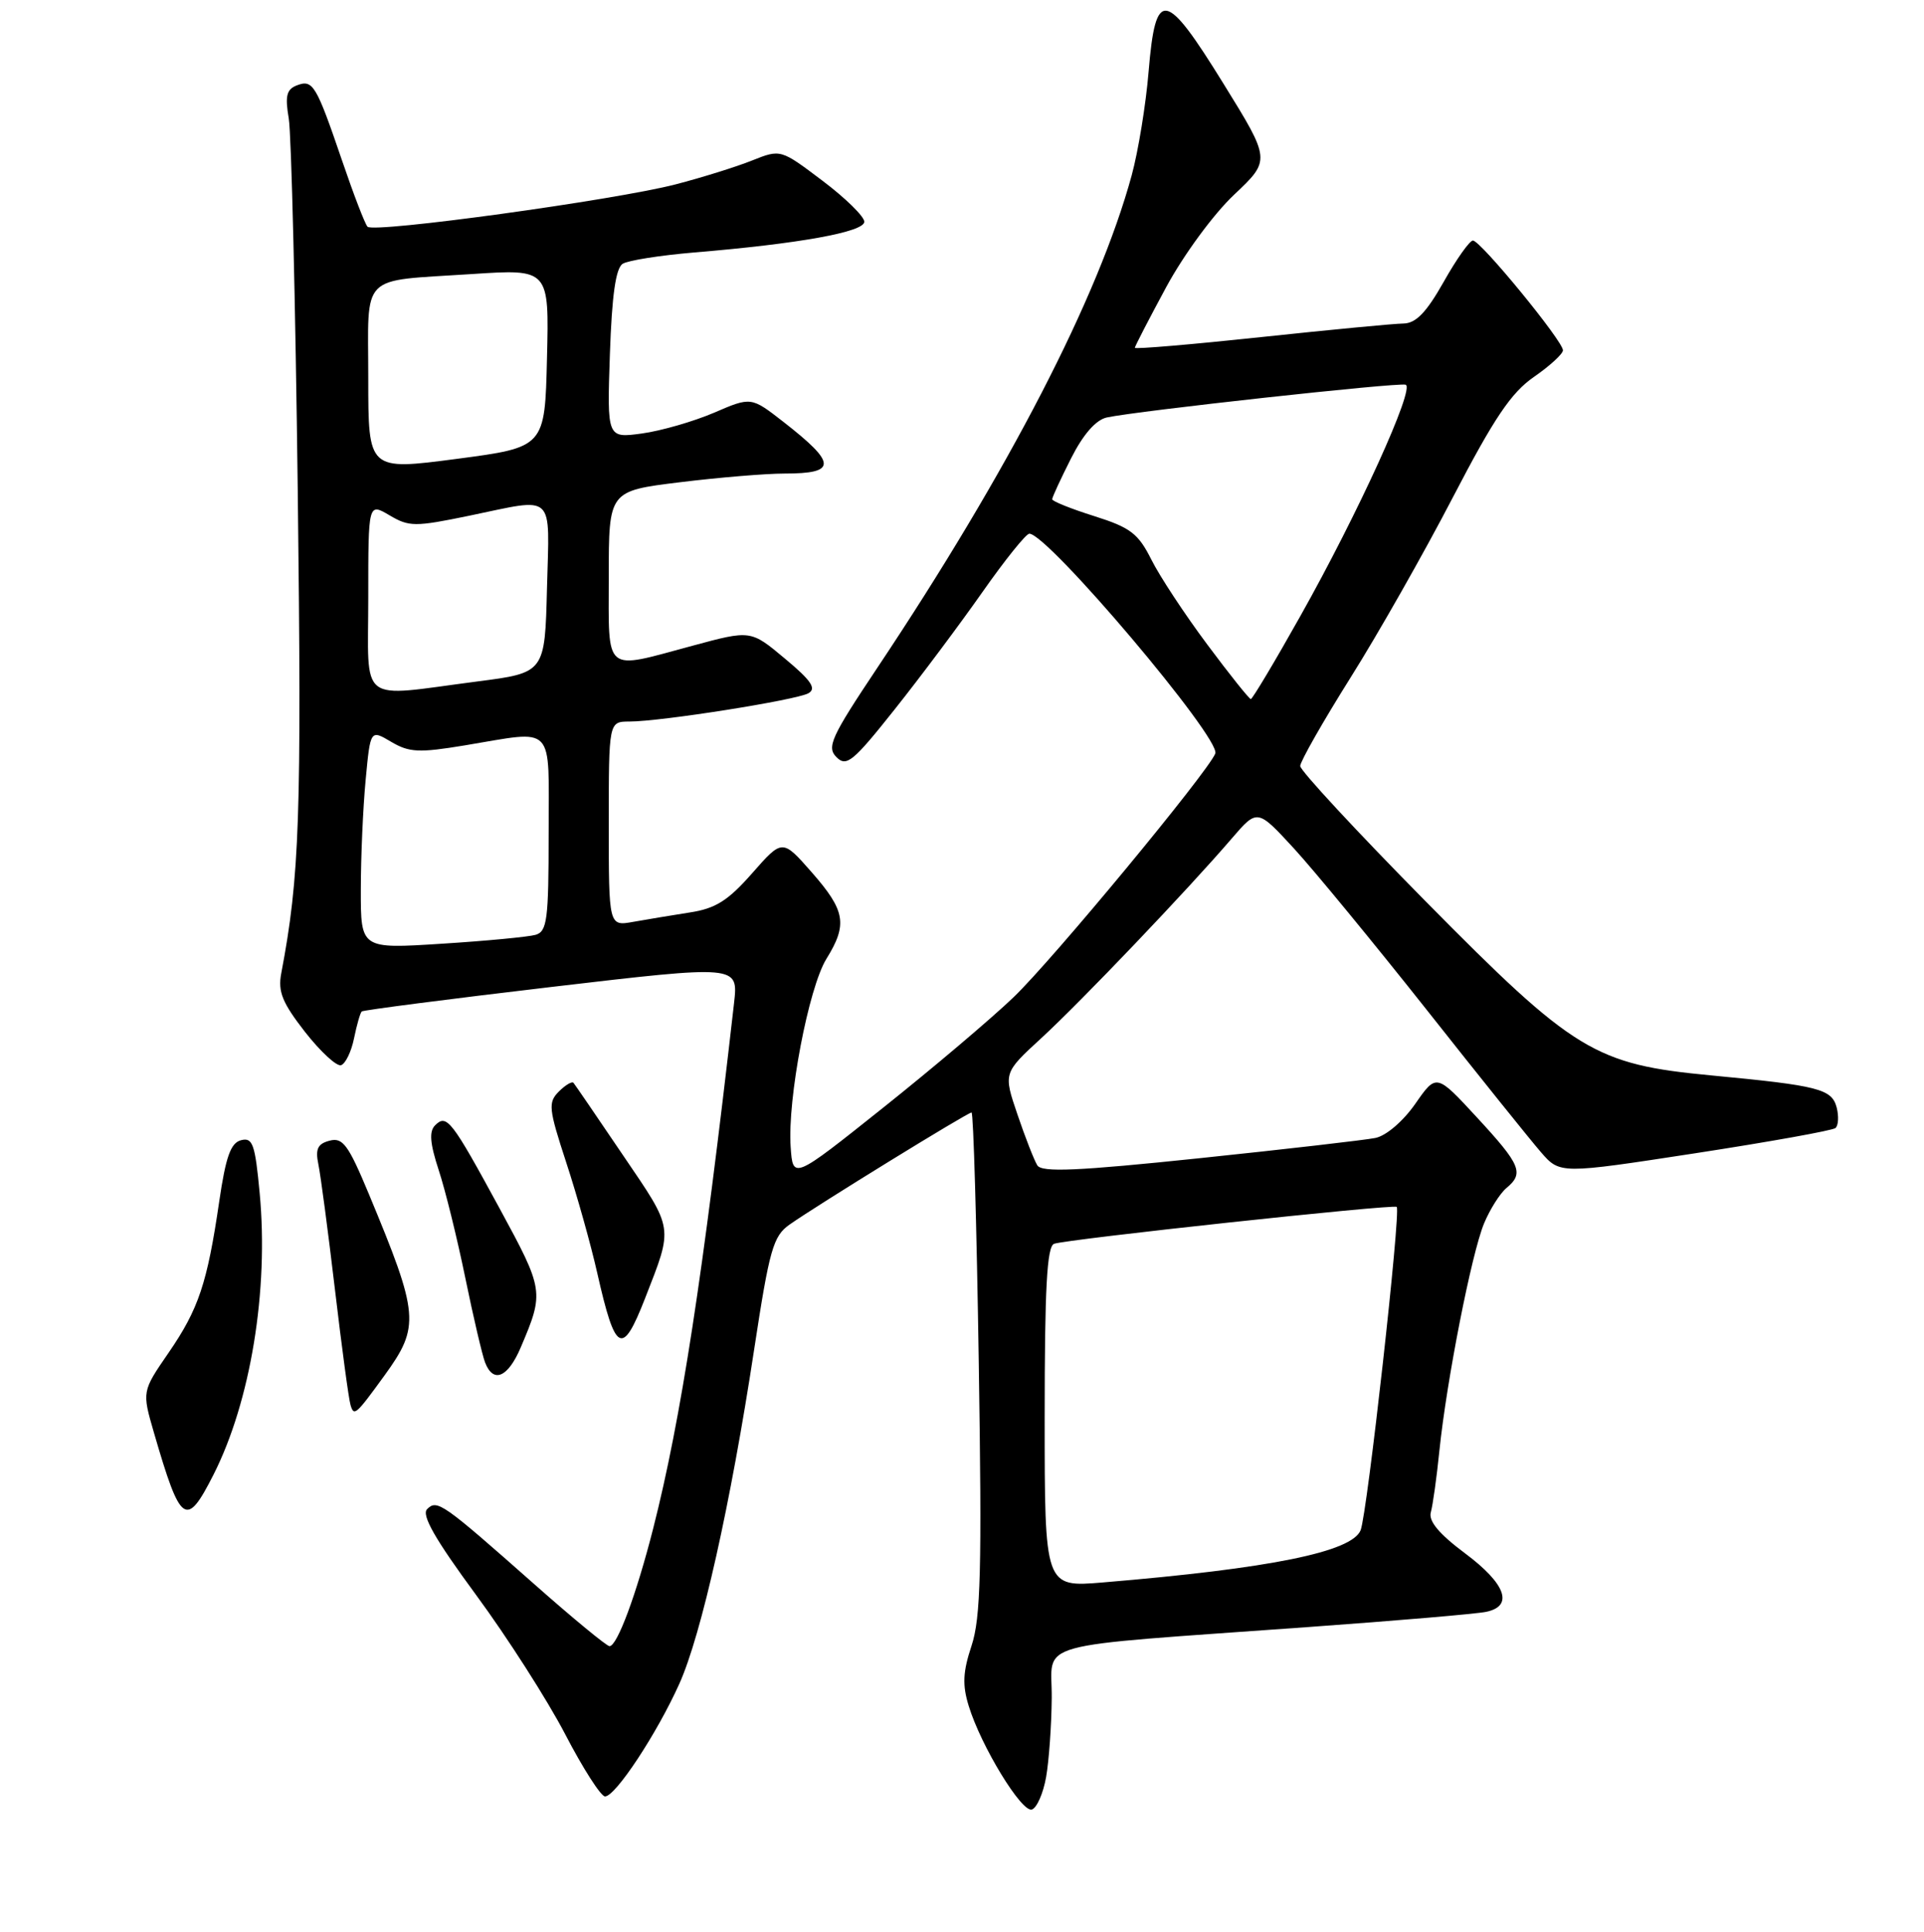 <?xml version="1.0" encoding="UTF-8" standalone="no"?>
<!DOCTYPE svg PUBLIC "-//W3C//DTD SVG 1.1//EN" "http://www.w3.org/Graphics/SVG/1.1/DTD/svg11.dtd" >
<svg xmlns="http://www.w3.org/2000/svg" xmlns:xlink="http://www.w3.org/1999/xlink" version="1.1" viewBox="0 0 256 257">
 <g >
 <path fill="currentColor"
d=" M 139.19 236.42 C 139.57 234.26 139.91 229.51 139.94 225.87 C 140.01 218.19 136.47 219.17 174.00 216.46 C 185.82 215.61 196.51 214.70 197.75 214.43 C 201.43 213.66 200.36 210.70 194.95 206.66 C 191.48 204.07 190.05 202.36 190.38 201.19 C 190.64 200.26 191.16 196.57 191.52 193.00 C 192.48 183.66 195.81 166.71 197.47 162.74 C 198.25 160.87 199.59 158.76 200.44 158.05 C 202.81 156.08 202.36 154.98 196.51 148.65 C 191.12 142.81 191.12 142.81 188.31 146.85 C 186.69 149.17 184.44 151.10 183.00 151.39 C 181.62 151.67 171.11 152.88 159.64 154.08 C 143.30 155.79 138.61 155.99 138.02 155.03 C 137.60 154.35 136.41 151.31 135.38 148.27 C 133.50 142.75 133.50 142.75 138.54 138.12 C 143.80 133.29 158.07 118.34 163.90 111.54 C 167.30 107.59 167.30 107.59 172.18 112.89 C 174.86 115.81 182.78 125.44 189.78 134.28 C 196.77 143.13 203.64 151.68 205.03 153.28 C 207.56 156.19 207.56 156.19 225.53 153.43 C 235.41 151.91 243.82 150.40 244.22 150.07 C 244.61 149.74 244.68 148.50 244.38 147.33 C 243.73 144.87 241.98 144.42 227.72 143.07 C 212.19 141.60 209.48 139.95 189.75 119.97 C 180.54 110.64 173.00 102.51 173.00 101.91 C 173.00 101.31 176.01 96.02 179.69 90.16 C 183.38 84.30 189.51 73.49 193.32 66.15 C 198.80 55.61 201.07 52.24 204.09 50.15 C 206.20 48.69 207.94 47.10 207.96 46.61 C 208.01 45.43 197.00 32.00 195.98 32.00 C 195.55 32.00 193.79 34.47 192.09 37.50 C 189.79 41.57 188.40 43.01 186.74 43.04 C 185.51 43.05 176.96 43.87 167.75 44.85 C 158.54 45.83 151.00 46.47 151.00 46.27 C 151.00 46.07 152.88 42.44 155.17 38.20 C 157.50 33.89 161.48 28.47 164.21 25.90 C 169.08 21.30 169.08 21.30 162.79 11.13 C 155.03 -1.42 153.76 -1.63 152.83 9.51 C 152.47 13.90 151.45 20.12 150.58 23.32 C 146.15 39.54 134.21 62.66 116.72 88.86 C 110.57 98.07 109.97 99.40 111.30 100.73 C 112.63 102.06 113.50 101.35 119.05 94.36 C 122.49 90.04 127.74 83.01 130.73 78.75 C 133.72 74.49 136.52 71.00 136.96 71.00 C 139.42 71.00 162.51 98.29 161.70 100.25 C 160.65 102.81 140.06 127.68 134.88 132.65 C 131.92 135.49 124.10 142.11 117.50 147.37 C 105.50 156.94 105.50 156.94 105.20 152.57 C 104.76 146.23 107.59 131.40 109.96 127.56 C 112.80 122.97 112.49 121.16 108.01 116.05 C 104.10 111.60 104.10 111.60 100.08 116.17 C 96.87 119.82 95.21 120.87 91.78 121.39 C 89.43 121.76 86.04 122.32 84.25 122.64 C 81.00 123.22 81.00 123.22 81.00 109.61 C 81.00 96.00 81.00 96.00 83.75 95.99 C 87.94 95.99 105.93 93.14 107.56 92.23 C 108.67 91.61 107.95 90.54 104.44 87.62 C 99.89 83.81 99.89 83.81 92.13 85.91 C 80.20 89.12 81.00 89.79 81.00 76.66 C 81.00 65.32 81.00 65.32 90.44 64.16 C 95.63 63.52 101.91 63.00 104.38 63.00 C 111.39 63.00 111.36 61.67 104.22 56.11 C 99.94 52.78 99.94 52.78 95.00 54.91 C 92.28 56.07 87.97 57.32 85.41 57.67 C 80.77 58.30 80.77 58.30 81.15 47.10 C 81.42 39.25 81.93 35.66 82.86 35.09 C 83.58 34.64 87.85 33.97 92.34 33.59 C 106.32 32.43 115.00 30.86 115.00 29.50 C 115.00 28.81 112.50 26.35 109.43 24.04 C 103.87 19.84 103.87 19.84 100.07 21.35 C 97.98 22.19 93.40 23.62 89.89 24.53 C 81.78 26.63 49.70 31.04 48.90 30.16 C 48.56 29.80 47.03 25.82 45.50 21.32 C 42.06 11.25 41.63 10.54 39.49 11.36 C 38.13 11.89 37.91 12.77 38.42 15.76 C 38.77 17.82 39.31 40.20 39.62 65.50 C 40.14 108.70 39.87 116.60 37.42 129.50 C 36.96 131.93 37.57 133.41 40.58 137.28 C 42.64 139.91 44.80 141.90 45.38 141.71 C 45.97 141.51 46.75 139.90 47.11 138.12 C 47.47 136.35 47.93 134.75 48.13 134.56 C 48.34 134.38 59.69 132.91 73.37 131.30 C 98.24 128.38 98.24 128.38 97.67 133.44 C 93.53 169.82 90.60 188.85 86.91 203.34 C 84.67 212.14 82.12 219.00 81.10 219.00 C 80.73 219.00 76.22 215.29 71.09 210.75 C 58.84 199.92 58.16 199.44 56.83 200.77 C 56.05 201.55 57.89 204.77 63.32 212.15 C 67.49 217.81 72.83 226.16 75.20 230.71 C 77.56 235.26 79.95 238.98 80.50 238.99 C 81.89 239.00 87.42 230.61 90.39 224.00 C 93.33 217.45 97.21 200.13 100.34 179.56 C 102.38 166.19 102.87 164.45 105.06 162.91 C 108.72 160.33 128.75 148.00 129.27 148.00 C 129.52 148.00 129.95 162.96 130.23 181.25 C 130.66 208.87 130.49 215.25 129.27 218.94 C 128.12 222.40 128.03 224.15 128.89 226.94 C 130.53 232.30 135.95 241.18 137.30 240.73 C 137.96 240.51 138.81 238.57 139.19 236.42 Z  M 28.41 196.18 C 33.34 186.44 35.77 171.67 34.55 158.72 C 33.94 152.20 33.62 151.29 32.07 151.69 C 30.69 152.05 30.04 153.90 29.17 159.83 C 27.58 170.70 26.43 174.16 22.42 179.98 C 18.89 185.11 18.89 185.11 20.48 190.59 C 24.04 202.84 24.77 203.35 28.41 196.18 Z  M 51.15 183.00 C 55.91 176.43 55.78 174.95 49.08 158.85 C 46.35 152.30 45.61 151.29 43.86 151.75 C 42.27 152.16 41.94 152.85 42.36 154.89 C 42.66 156.33 43.65 163.80 44.56 171.50 C 45.47 179.20 46.40 186.14 46.64 186.92 C 47.10 188.46 47.33 188.26 51.15 183.00 Z  M 69.29 179.25 C 72.42 171.89 72.38 171.64 66.50 160.81 C 60.07 148.98 59.44 148.16 57.89 149.71 C 57.08 150.52 57.21 152.11 58.37 155.66 C 59.25 158.32 60.84 164.78 61.91 170.00 C 62.98 175.22 64.17 180.29 64.54 181.25 C 65.63 184.09 67.58 183.27 69.29 179.25 Z  M 85.82 172.75 C 89.60 163.05 89.70 163.71 82.91 153.71 C 79.48 148.64 76.51 144.30 76.31 144.06 C 76.11 143.82 75.24 144.34 74.36 145.21 C 72.91 146.67 72.99 147.47 75.34 154.65 C 76.76 158.97 78.62 165.59 79.47 169.37 C 81.88 180.02 82.79 180.50 85.82 172.75 Z  M 139.00 188.55 C 139.00 171.38 139.30 165.83 140.25 165.47 C 141.89 164.86 185.40 160.17 185.84 160.56 C 186.42 161.06 181.92 201.36 181.04 203.57 C 179.88 206.46 169.05 208.66 146.75 210.52 C 139.00 211.17 139.00 211.17 139.00 188.55 Z  M 48.01 118.37 C 48.01 114.04 48.30 107.47 48.65 103.78 C 49.28 97.05 49.28 97.05 52.05 98.69 C 54.45 100.11 55.75 100.17 61.85 99.16 C 74.03 97.15 73.00 96.07 73.00 110.93 C 73.00 122.39 72.80 123.92 71.25 124.37 C 70.29 124.64 64.66 125.18 58.75 125.55 C 48.00 126.24 48.00 126.24 48.01 118.37 Z  M 160.64 85.75 C 157.66 81.76 154.31 76.68 153.20 74.46 C 151.45 70.97 150.41 70.18 145.59 68.66 C 142.51 67.69 140.00 66.68 140.00 66.42 C 140.00 66.15 141.13 63.71 142.51 60.98 C 144.12 57.79 145.81 55.86 147.26 55.54 C 151.25 54.67 186.05 50.85 187.03 51.18 C 188.30 51.61 180.73 68.25 173.03 81.94 C 169.62 88.02 166.64 93.00 166.43 93.00 C 166.22 93.00 163.61 89.74 160.64 85.75 Z  M 49.00 79.44 C 49.00 66.89 49.00 66.89 51.82 68.55 C 54.44 70.10 55.21 70.10 62.43 68.61 C 74.02 66.21 73.11 65.36 72.78 78.25 C 72.50 89.50 72.50 89.50 63.50 90.66 C 47.45 92.74 49.00 93.94 49.00 79.44 Z  M 49.00 50.36 C 49.00 36.13 47.68 37.46 62.78 36.46 C 73.07 35.78 73.07 35.78 72.78 47.64 C 72.50 59.50 72.50 59.50 60.75 61.05 C 49.00 62.59 49.00 62.59 49.00 50.36 Z "/>
</g>
</svg>